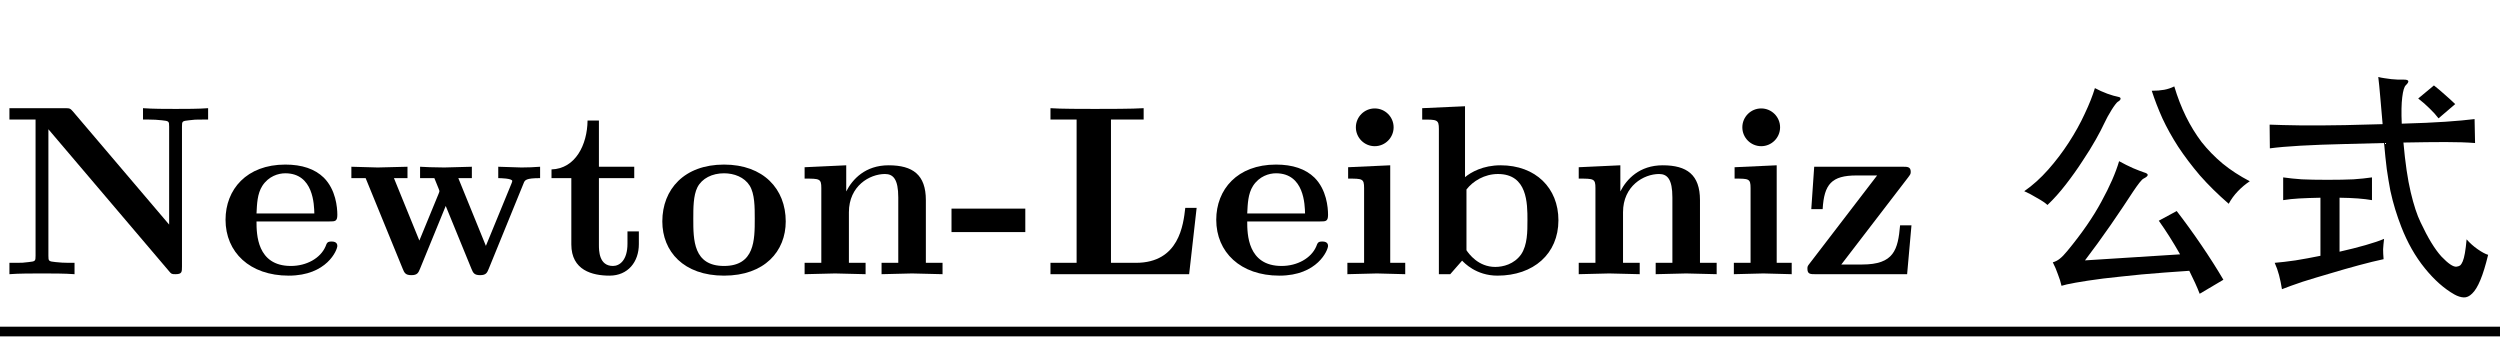 <?xml version='1.0' encoding='UTF-8'?>
<!-- This file was generated by dvisvgm 2.9.1 -->
<svg version='1.1' xmlns='http://www.w3.org/2000/svg' xmlns:xlink='http://www.w3.org/1999/xlink' width='108.475pt' height='14.994pt' viewBox='45.618 -61.334 108.475 14.994'>
<defs>
<path id='g0-532' d='M4.431-7.696Q4.546-7.675 4.536-7.612Q4.536-7.549 4.41-7.476Q4.378-7.455 4.305-7.36T4.147-7.129T3.969-6.825Q3.885-6.667 3.811-6.51Q3.706-6.279 3.465-5.848T2.887-4.914Q2.562-4.41 2.163-3.895Q1.774-3.391 1.365-3.003Q1.218-3.139 .913-3.307Q.62-3.486 .357-3.601Q.903-3.979 1.396-4.536T2.289-5.712Q2.698-6.342 2.982-6.961Q3.276-7.581 3.423-8.074Q3.675-7.938 3.958-7.833Q4.252-7.728 4.431-7.696ZM10.143-4.032Q9.87-3.853 9.628-3.601T9.229-3.055Q8.526-3.664 7.98-4.284Q7.444-4.914 7.035-5.533Q6.636-6.153 6.352-6.762Q6.079-7.371 5.89-7.959Q6.195-7.959 6.426-8.001T6.867-8.148Q7.077-7.444 7.371-6.846T8.053-5.733Q8.452-5.229 8.967-4.798Q9.481-4.378 10.143-4.032ZM7.119-.861Q6.667-1.659 6.195-2.32L6.972-2.74Q7.507-2.047 8.043-1.26T8.998 .241L7.969 .85Q7.885 .63 7.77 .378T7.518-.147Q6.394-.073 5.449 .011Q4.504 .105 3.78 .189Q3.055 .283 2.593 .367T1.974 .504Q1.921 .263 1.816 0Q1.722-.273 1.596-.514Q1.774-.567 1.9-.672Q2.037-.777 2.226-1.008Q3.171-2.152 3.706-3.15Q4.252-4.147 4.473-4.903Q4.777-4.735 5.082-4.599Q5.386-4.473 5.544-4.42Q5.733-4.368 5.712-4.294Q5.701-4.231 5.533-4.147Q5.47-4.116 5.355-3.969T5.092-3.601Q4.893-3.297 4.641-2.919T4.105-2.131Q3.822-1.732 3.538-1.333Q3.255-.945 2.992-.599L7.119-.861Z'/>
<path id='g0-1050' d='M7.833-6.762Q7.675-6.972 7.444-7.192Q7.224-7.413 6.951-7.623L7.633-8.19Q7.875-8.001 8.106-7.791Q8.337-7.591 8.557-7.381L7.833-6.762ZM3.538-.976Q4.147-1.113 4.662-1.26T5.47-1.533Q5.439-1.281 5.428-1.081Q5.428-.892 5.449-.651Q4.998-.556 4.378-.389T3.129-.032Q2.509 .147 1.942 .326Q1.386 .514 1.039 .651Q.987 .326 .913 .042T.724-.493Q1.113-.525 1.627-.599Q2.142-.682 2.709-.798V-3.318Q2.173-3.307 1.785-3.286Q1.407-3.265 1.092-3.213V-4.2Q1.459-4.147 1.9-4.116Q2.341-4.095 3.013-4.095T4.137-4.116Q4.588-4.147 4.945-4.2V-3.213Q4.42-3.307 3.538-3.318V-.976ZM5.407-6.51Q5.344-7.213 5.302-7.717T5.218-8.557Q5.334-8.526 5.481-8.505T5.785-8.463Q5.943-8.452 6.079-8.442Q6.226-8.442 6.331-8.442Q6.667-8.442 6.415-8.2Q6.31-8.106 6.258-7.675Q6.205-7.255 6.237-6.531Q7.371-6.562 8.137-6.615T9.397-6.73L9.418-5.691Q8.883-5.733 8.137-5.733Q7.402-5.733 6.31-5.712Q6.426-4.399 6.625-3.559T7.056-2.247Q7.528-1.239 7.959-.766Q8.4-.304 8.61-.326Q8.704-.336 8.767-.378Q8.83-.43 8.883-.556T8.977-.913T9.051-1.512Q9.261-1.27 9.534-1.081T9.985-.84Q9.817-.147 9.649 .252Q9.481 .661 9.292 .84Q9.114 1.018 8.925 1.008T8.526 .882Q7.854 .504 7.234-.263T6.216-2.058Q6.069-2.436 5.953-2.814T5.743-3.622Q5.659-4.063 5.586-4.567Q5.523-5.071 5.47-5.691L3.811-5.649Q1.522-5.596 .514-5.46L.504-6.489Q1.008-6.468 1.806-6.457T3.78-6.468L5.407-6.51Z'/>
<path id='g1-35' d='M6.3-2.341C6.3-3.738 5.313-4.725 3.79-4.725C3.024-4.725 2.499-4.42 2.247-4.21V-7.287L.389-7.203V-6.709C1.039-6.709 1.113-6.709 1.113-6.3V0H1.606C1.774-.2 1.953-.389 2.121-.588C2.205-.504 2.719 .063 3.654 .063C5.218 .063 6.3-.882 6.3-2.341ZM4.956-2.341C4.956-1.848 4.956-1.27 4.683-.861C4.378-.43 3.895-.315 3.559-.315C2.824-.315 2.415-.882 2.31-1.039V-3.675C2.593-4.042 3.097-4.347 3.675-4.347C4.956-4.347 4.956-3.076 4.956-2.341Z'/>
<path id='g1-50' d='M5.187-1.228C5.187-1.417 4.987-1.417 4.935-1.417C4.756-1.417 4.735-1.365 4.672-1.197C4.452-.693 3.853-.357 3.171-.357C1.69-.357 1.68-1.753 1.68-2.289H4.851C5.082-2.289 5.187-2.289 5.187-2.572C5.187-2.898 5.124-3.664 4.599-4.189C4.21-4.567 3.654-4.756 2.929-4.756C1.249-4.756 .336-3.675 .336-2.362C.336-.955 1.386 .063 3.076 .063C4.735 .063 5.187-1.05 5.187-1.228ZM4.189-2.635H1.68C1.701-3.045 1.711-3.486 1.932-3.832C2.205-4.252 2.625-4.378 2.929-4.378C4.158-4.378 4.179-3.003 4.189-2.635Z'/>
<path id='g1-64' d='M3.339-1.827V-2.845H.137V-1.827H3.339Z'/>
<path id='g1-66' d='M3.003 0V-.493H2.352V-4.725L.525-4.641V-4.147C1.144-4.147 1.218-4.147 1.218-3.738V-.493H.493V0L1.774-.032L3.003 0ZM2.499-6.373C2.499-6.825 2.131-7.192 1.68-7.192S.861-6.825 .861-6.373S1.228-5.554 1.68-5.554S2.499-5.922 2.499-6.373Z'/>
<path id='g1-71' d='M6.751-2.877H6.258C6.174-2.152 5.995-.493 4.116-.493H3.034V-6.709H4.452V-7.203C3.99-7.171 2.845-7.171 2.331-7.171C1.869-7.171 .808-7.171 .409-7.203V-6.709H1.543V-.493H.409V0H6.426L6.751-2.877Z'/>
<path id='g1-76' d='M9.03-6.709V-7.203C8.631-7.171 8.032-7.171 7.623-7.171C7.182-7.171 6.636-7.171 6.205-7.203V-6.709H6.468C6.657-6.709 6.835-6.699 7.024-6.678C7.329-6.646 7.339-6.636 7.339-6.405V-2.152L3.16-7.066C3.045-7.192 3.034-7.203 2.814-7.203H.409V-6.709H1.543V-.798C1.543-.567 1.533-.556 1.239-.525C.987-.493 .966-.493 .672-.493H.409V0C.808-.032 1.407-.032 1.816-.032C2.257-.032 2.803-.032 3.234 0V-.493H2.971C2.782-.493 2.604-.504 2.415-.525C2.11-.556 2.1-.567 2.1-.798V-6.289L7.329-.137C7.434-.011 7.444 0 7.612 0C7.896 0 7.896-.095 7.896-.336V-6.405C7.896-6.636 7.906-6.646 8.2-6.678C8.452-6.709 8.473-6.709 8.767-6.709H9.03Z'/>
<path id='g1-77' d='M6.457 0V-.493H5.733V-3.213C5.733-4.315 5.166-4.725 4.116-4.725C3.108-4.725 2.551-4.126 2.278-3.591V-4.725L.472-4.641V-4.147C1.123-4.147 1.197-4.147 1.197-3.738V-.493H.472V0L1.795-.032L3.118 0V-.493H2.394V-2.688C2.394-3.832 3.297-4.347 3.958-4.347C4.315-4.347 4.536-4.126 4.536-3.328V-.493H3.811V0L5.134-.032L6.457 0Z'/>
<path id='g1-81' d='M5.691-2.289C5.691-3.696 4.725-4.756 3.013-4.756C1.291-4.756 .336-3.685 .336-2.289C.336-.987 1.26 .063 3.013 .063C4.777 .063 5.691-.997 5.691-2.289ZM4.347-2.404C4.347-1.491 4.347-.357 3.013-.357S1.68-1.491 1.68-2.404C1.68-2.877 1.68-3.412 1.858-3.769C2.058-4.158 2.499-4.378 3.013-4.378C3.454-4.378 3.895-4.21 4.126-3.843C4.347-3.486 4.347-2.908 4.347-2.404Z'/>
<path id='g1-105' d='M4.011-1.302V-1.858H3.517V-1.323C3.517-.609 3.181-.357 2.887-.357C2.278-.357 2.278-1.029 2.278-1.27V-4.168H3.811V-4.662H2.278V-6.667H1.785C1.774-5.617 1.26-4.578 .221-4.546V-4.168H1.081V-1.291C1.081-.168 1.995 .063 2.74 .063C3.538 .063 4.011-.535 4.011-1.302Z'/>
<path id='g1-114' d='M8.452-4.168V-4.662C8.211-4.641 7.896-4.63 7.644-4.63L6.636-4.662V-4.168C6.73-4.168 7.245-4.158 7.245-4.042C7.245-4.011 7.213-3.948 7.203-3.916L6.1-1.228L4.903-4.168H5.491V-4.662L4.294-4.63C3.853-4.63 3.412-4.651 3.244-4.662V-4.168H3.864C4.084-3.643 4.084-3.612 4.084-3.612C4.084-3.57 4.053-3.507 4.042-3.475L3.213-1.459L2.11-4.168H2.698V-4.662L1.407-4.63L.263-4.662V-4.168H.882L2.488-.241C2.562-.063 2.604 .042 2.866 .042S3.171-.063 3.244-.241L4.357-2.961L5.47-.241C5.544-.063 5.586 .042 5.848 .042S6.153-.063 6.226-.241L7.738-3.948C7.791-4.084 7.833-4.168 8.452-4.168Z'/>
<path id='g1-120' d='M4.851-2.121H4.357C4.263-1.06 4.095-.42 2.709-.42H1.806L4.714-4.21C4.798-4.326 4.819-4.347 4.819-4.441C4.819-4.662 4.672-4.662 4.483-4.662H.63L.504-2.824H.997C1.06-3.906 1.386-4.284 2.467-4.284H3.36L.43-.462C.336-.346 .336-.326 .336-.231C.336 0 .472 0 .672 0H4.662L4.851-2.121Z'/>
</defs>
<g id='page1'>
<use x='45.618' y='-49.437' xlink:href='#g1-76'/>
<use x='55.068' y='-49.437' xlink:href='#g1-50'/>
<use x='60.601' y='-49.437' xlink:href='#g1-114'/>
<use x='69.327' y='-49.437' xlink:href='#g1-105'/>
<use x='74.02' y='-49.437' xlink:href='#g1-81'/>
<use x='80.058' y='-49.437' xlink:href='#g1-77'/>
<use x='86.767' y='-49.437' xlink:href='#g1-64'/>
<use x='90.789' y='-49.437' xlink:href='#g1-71'/>
<use x='98.055' y='-49.437' xlink:href='#g1-50'/>
<use x='103.588' y='-49.437' xlink:href='#g1-66'/>
<use x='106.938' y='-49.437' xlink:href='#g1-35'/>
<use x='113.647' y='-49.437' xlink:href='#g1-77'/>
<use x='120.357' y='-49.437' xlink:href='#g1-66'/>
<use x='123.706' y='-49.437' xlink:href='#g1-120'/>
<use x='133.093' y='-49.437' xlink:href='#g0-532'/>
<use x='143.593' y='-49.437' xlink:href='#g0-1050'/>
<rect x='45.618' y='-47.159' height='.42' width='108.475'/>
</g>
</svg>